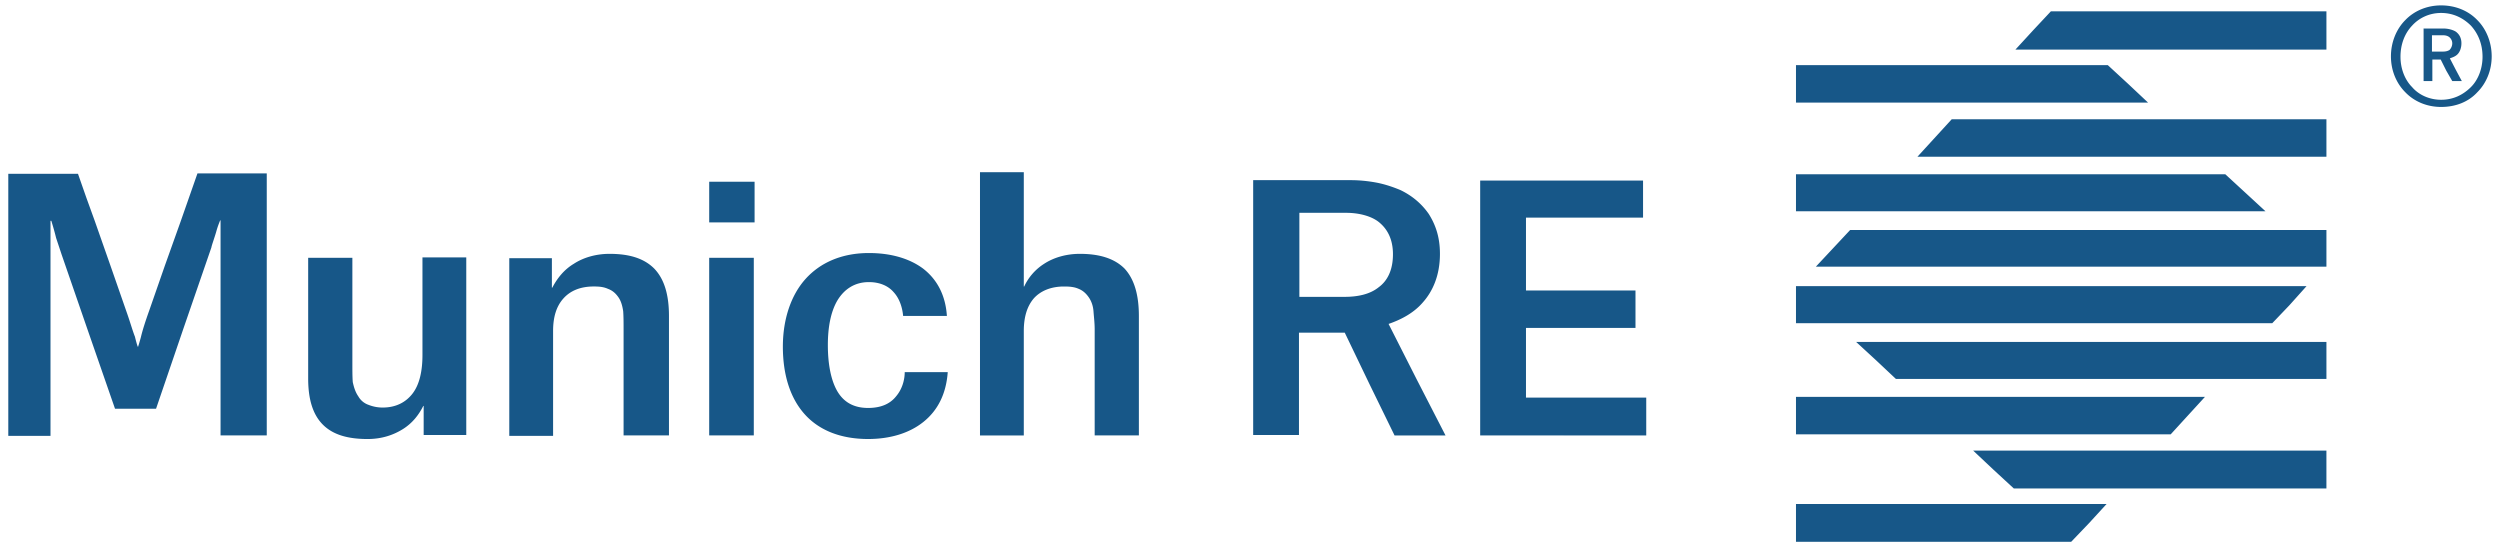 <svg fill="none" height="51" width="235" xmlns="http://www.w3.org/2000/svg"><g fill="#175788"><path d="m146.96 40.93h-7.823v-23.957h15.31v3.483h-11.005v6.85h10.294v3.518h-10.294v6.551h11.305v3.557h-7.787z"/><path clip-rule="evenodd" d="m122.141 27.866v-7.86h4.417c1.086 0 2.246.261 2.995.823.824.636 1.385 1.61 1.385 3.07 0 1.497-.524 2.507-1.347 3.106-.787.637-1.91.899-3.182.899h-4.268zm8.947 13.065h4.791l-2.695-5.241-2.658-5.24c1.086-.375 2.321-.974 3.22-2.022.936-1.048 1.609-2.546 1.609-4.567 0-1.572-.411-2.733-1.048-3.744-.674-.973-1.572-1.722-2.658-2.246-.711-.3-1.497-.561-2.283-.71-.824-.15-1.61-.226-2.433-.226h-9.134v23.958h4.305v-9.621h4.305l2.321 4.83zm-28.15-.001h4.117v-11.228c0-2.022-.449-3.482-1.347-4.455-.936-.936-2.321-1.385-4.193-1.385-1.348 0-2.508.374-3.369.936a5.046 5.046 0 0 0 -1.872 2.134h-.037v-10.745h-4.118v24.744h4.118v-9.808c0-1.31.3-2.32.936-3.07.636-.71 1.61-1.122 2.845-1.122.524 0 .973.037 1.385.224.374.15.674.412.936.786.262.375.411.824.449 1.31.037.525.112 1.086.112 1.723v9.956zm-13.925-11.154c-.113-2.022-.936-3.52-2.246-4.53-1.31-.973-3.07-1.46-5.091-1.46-2.546 0-4.567.898-5.952 2.433-1.348 1.498-2.134 3.744-2.134 6.364 0 2.695.711 4.867 2.059 6.364 1.347 1.497 3.369 2.32 5.952 2.32 2.021 0 3.855-.523 5.203-1.609 1.31-1.048 2.134-2.583 2.284-4.68h-4.044c0 .712-.225 1.573-.787 2.247-.523.674-1.347 1.123-2.657 1.123-1.498 0-2.433-.674-2.995-1.76-.561-1.085-.786-2.582-.786-4.155 0-1.647.262-3.107.898-4.192.637-1.048 1.61-1.722 2.958-1.722 1.048 0 1.834.374 2.32.936.525.561.824 1.385.899 2.246h4.118v.075zm-22.349 11.154h4.193v-16.694h-4.193v16.696zm0-20.026h4.267v-3.819h-4.266v3.819zm-7.974 20.026h4.193v-11.228c0-2.022-.45-3.482-1.385-4.455-.936-.936-2.283-1.385-4.193-1.385-1.347 0-2.508.374-3.369.936-.935.561-1.572 1.385-2.021 2.246h-.038v-2.77h-4.005v16.695h4.118v-9.846c0-1.31.3-2.32.973-3.07.636-.71 1.572-1.123 2.845-1.123.524 0 .936.038 1.348.225.412.15.711.412.973.786.262.375.374.824.45 1.31.037.524.037 1.086.037 1.722v9.957h.075zm-25.604-16.695h-4.118v11.343c0 1.984.449 3.406 1.385 4.342s2.32 1.348 4.192 1.348c1.348 0 2.434-.375 3.332-.936.898-.562 1.497-1.348 1.91-2.171h.037v2.732h4.005v-16.695h-4.118v9.171c0 1.572-.3 2.808-.935 3.631-.637.824-1.573 1.31-2.808 1.31-.524 0-.973-.112-1.348-.262a1.758 1.758 0 0 1 -.935-.786c-.263-.374-.412-.823-.525-1.347-.037-.524-.037-1.086-.037-1.722v-9.958zm-8.011 16.695v-24.63h-6.514l-.786 2.246-.786 2.246-1.497 4.193-1.46 4.193c-.374 1.048-.636 1.871-.786 2.508-.15.561-.262.898-.262.898h-.038s-.112-.3-.262-.936c-.224-.561-.449-1.385-.823-2.433l-1.46-4.192-1.498-4.268-.786-2.171-.786-2.246h-6.551v24.631h3.968v-20.215h.075s.262.823.45 1.61l.523 1.572 2.509 7.262 2.508 7.225h3.856l2.582-7.562 2.62-7.599c.038-.225.263-.823.45-1.46.15-.561.374-1.085.374-1.085h.038v20.213zm143.747 6.444v3.557h25.867l1.685-1.76 1.647-1.797zm0-20.476v3.482h44.771l1.61-1.685 1.61-1.797zm44.135-7.038-1.909-1.759-1.872-1.722h-40.354v3.482h44.135zm-44.135 17.445v3.519h35.226l1.609-1.76 1.61-1.76h-38.445zm33.092-27.664-1.872-1.76-1.909-1.759h-29.311v3.52h33.092zm16.769 36.274v-3.557h-33.204l1.91 1.797 1.909 1.76zm.001-34.702h-35.225l-1.61 1.76-1.61 1.76h38.445zm0 24.407v-3.48h-44.209l1.871 1.722 1.872 1.76h40.466zm-44.771-14-1.61 1.722-1.61 1.722h47.991v-3.444zm15.535-16.958h29.236v-3.594h-25.904l-1.647 1.76zm40.017-4.155c1.385 0 2.583.524 3.406 1.385.824.824 1.348 2.059 1.348 3.407 0 1.347-.524 2.545-1.348 3.369-.823.898-2.021 1.385-3.406 1.385-1.348 0-2.546-.524-3.369-1.385-.824-.824-1.348-2.022-1.348-3.37 0-1.347.524-2.582 1.348-3.406.823-.86 2.021-1.385 3.369-1.385zm0 8.872c1.123 0 2.059-.45 2.807-1.198.674-.674 1.086-1.722 1.086-2.845 0-1.198-.412-2.171-1.086-2.92-.711-.711-1.647-1.198-2.807-1.198-1.086 0-2.059.45-2.733 1.198-.674.711-1.086 1.722-1.086 2.92 0 1.123.412 2.171 1.086 2.845.636.749 1.647 1.198 2.733 1.198zm-1.685-6.7h1.872c.449 0 .898.112 1.198.299.299.224.524.561.524 1.085 0 .45-.15.824-.374 1.048-.225.225-.525.3-.712.375l.562 1.085.561 1.049h-.898l-.562-.974-.524-1.048h-.786v2.022h-.823v-4.942h-.038zm.861 2.17h.973c.263 0 .45-.037.637-.15a.902.902 0 0 0 .262-.636.756.756 0 0 0 -.225-.524c-.149-.15-.374-.224-.636-.224h-1.048v1.534z" fill-rule="evenodd"/></g></svg>